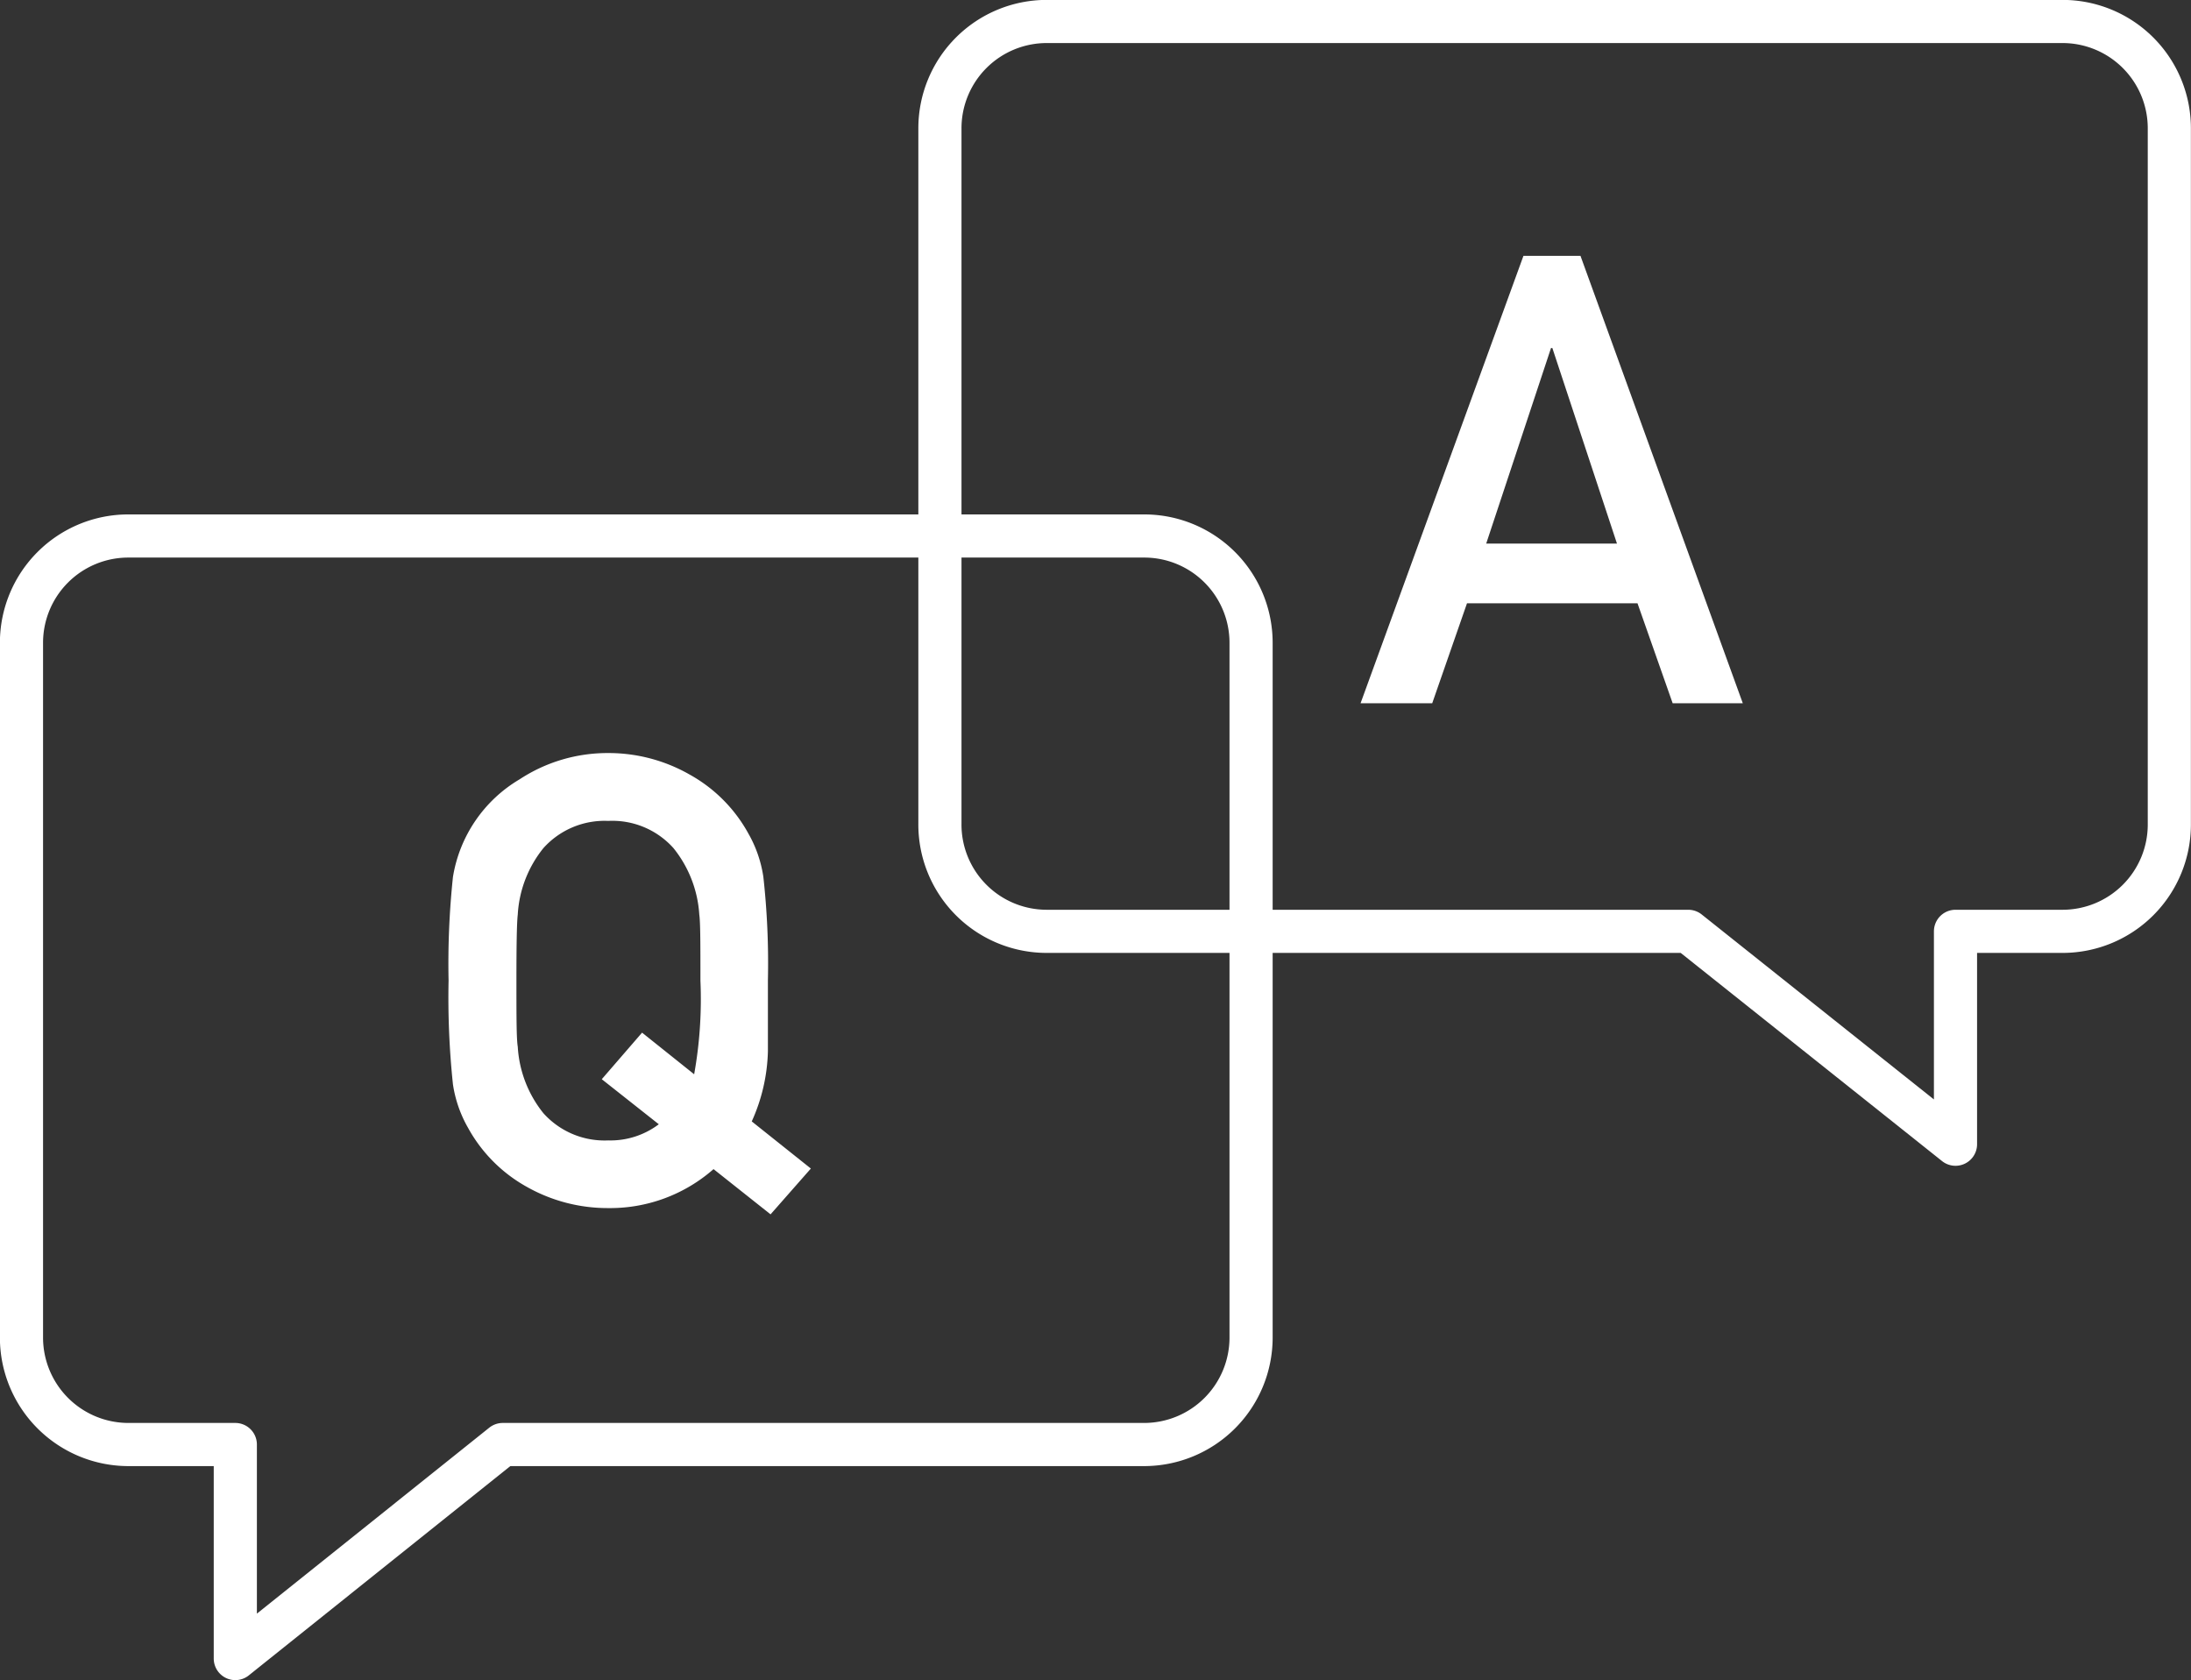 <svg xmlns="http://www.w3.org/2000/svg" viewBox="0 0 115.27 88.39"><rect x="0" y="0" width="115.27" height="88.39" fill="#333333" stroke="none"/><defs><style>.cls-1{fill:none;stroke:#fff;stroke-linecap:round;stroke-linejoin:round;stroke-width:2.27px;}.cls-2{fill:#fff;}</style></defs><title>icon-ttht-white</title><g id="Layer_1" data-name="Layer 1"><path class="cls-1" d="M55.07,49H88.82L102.88,60.2V49h5.63a5.62,5.62,0,0,0,5.62-5.63V6.76a5.62,5.62,0,0,0-5.62-5.63H55.07a5.62,5.62,0,0,0-5.62,5.63V43.32A5.62,5.62,0,0,0,55.07,49Z"/><path class="cls-1" d="M60.2,76H26.45L12.38,87.26V76H6.76a5.63,5.63,0,0,1-5.63-5.63V33.82A5.62,5.62,0,0,1,6.76,28.2H60.2a5.62,5.62,0,0,1,5.62,5.62V70.38A5.63,5.63,0,0,1,60.2,76Z"/><path class="cls-2" d="M40.54,63.89l-3-2.38A8.24,8.24,0,0,1,32,63.56a8.64,8.64,0,0,1-4.29-1.12,7.9,7.9,0,0,1-3.09-3.11,6.53,6.53,0,0,1-.79-2.28,43.46,43.46,0,0,1-.23-5.46,43.38,43.38,0,0,1,.23-5.45A7.33,7.33,0,0,1,27.34,41,8.42,8.42,0,0,1,32,39.62a8.59,8.59,0,0,1,4.28,1.13,7.87,7.87,0,0,1,3.09,3.1,6.53,6.53,0,0,1,.79,2.28,41.25,41.25,0,0,1,.24,5.46c0,2.14,0,3.38,0,3.73A9.46,9.46,0,0,1,39.55,59l3.11,2.48Zm-5.88-4.74-3-2.37,2.12-2.45,2.74,2.19a22.34,22.34,0,0,0,.33-4.93c0-1.89,0-3.05-.06-3.47a6.18,6.18,0,0,0-1.36-3.5A4.31,4.31,0,0,0,32,43.19a4.32,4.32,0,0,0-3.41,1.43,6.11,6.11,0,0,0-1.35,3.5c-.05.42-.07,1.58-.07,3.47s0,3.06.07,3.48a6.14,6.14,0,0,0,1.35,3.5A4.32,4.32,0,0,0,32,60,4.22,4.22,0,0,0,34.66,59.15Z"/><path class="cls-2" d="M88,37l-1.85-5.26H77.18L75.35,37H71.58l8.57-23.54h3L91.69,37ZM78.19,28.6h6.88l-3.4-10.29H81.6Z"/></g></svg>